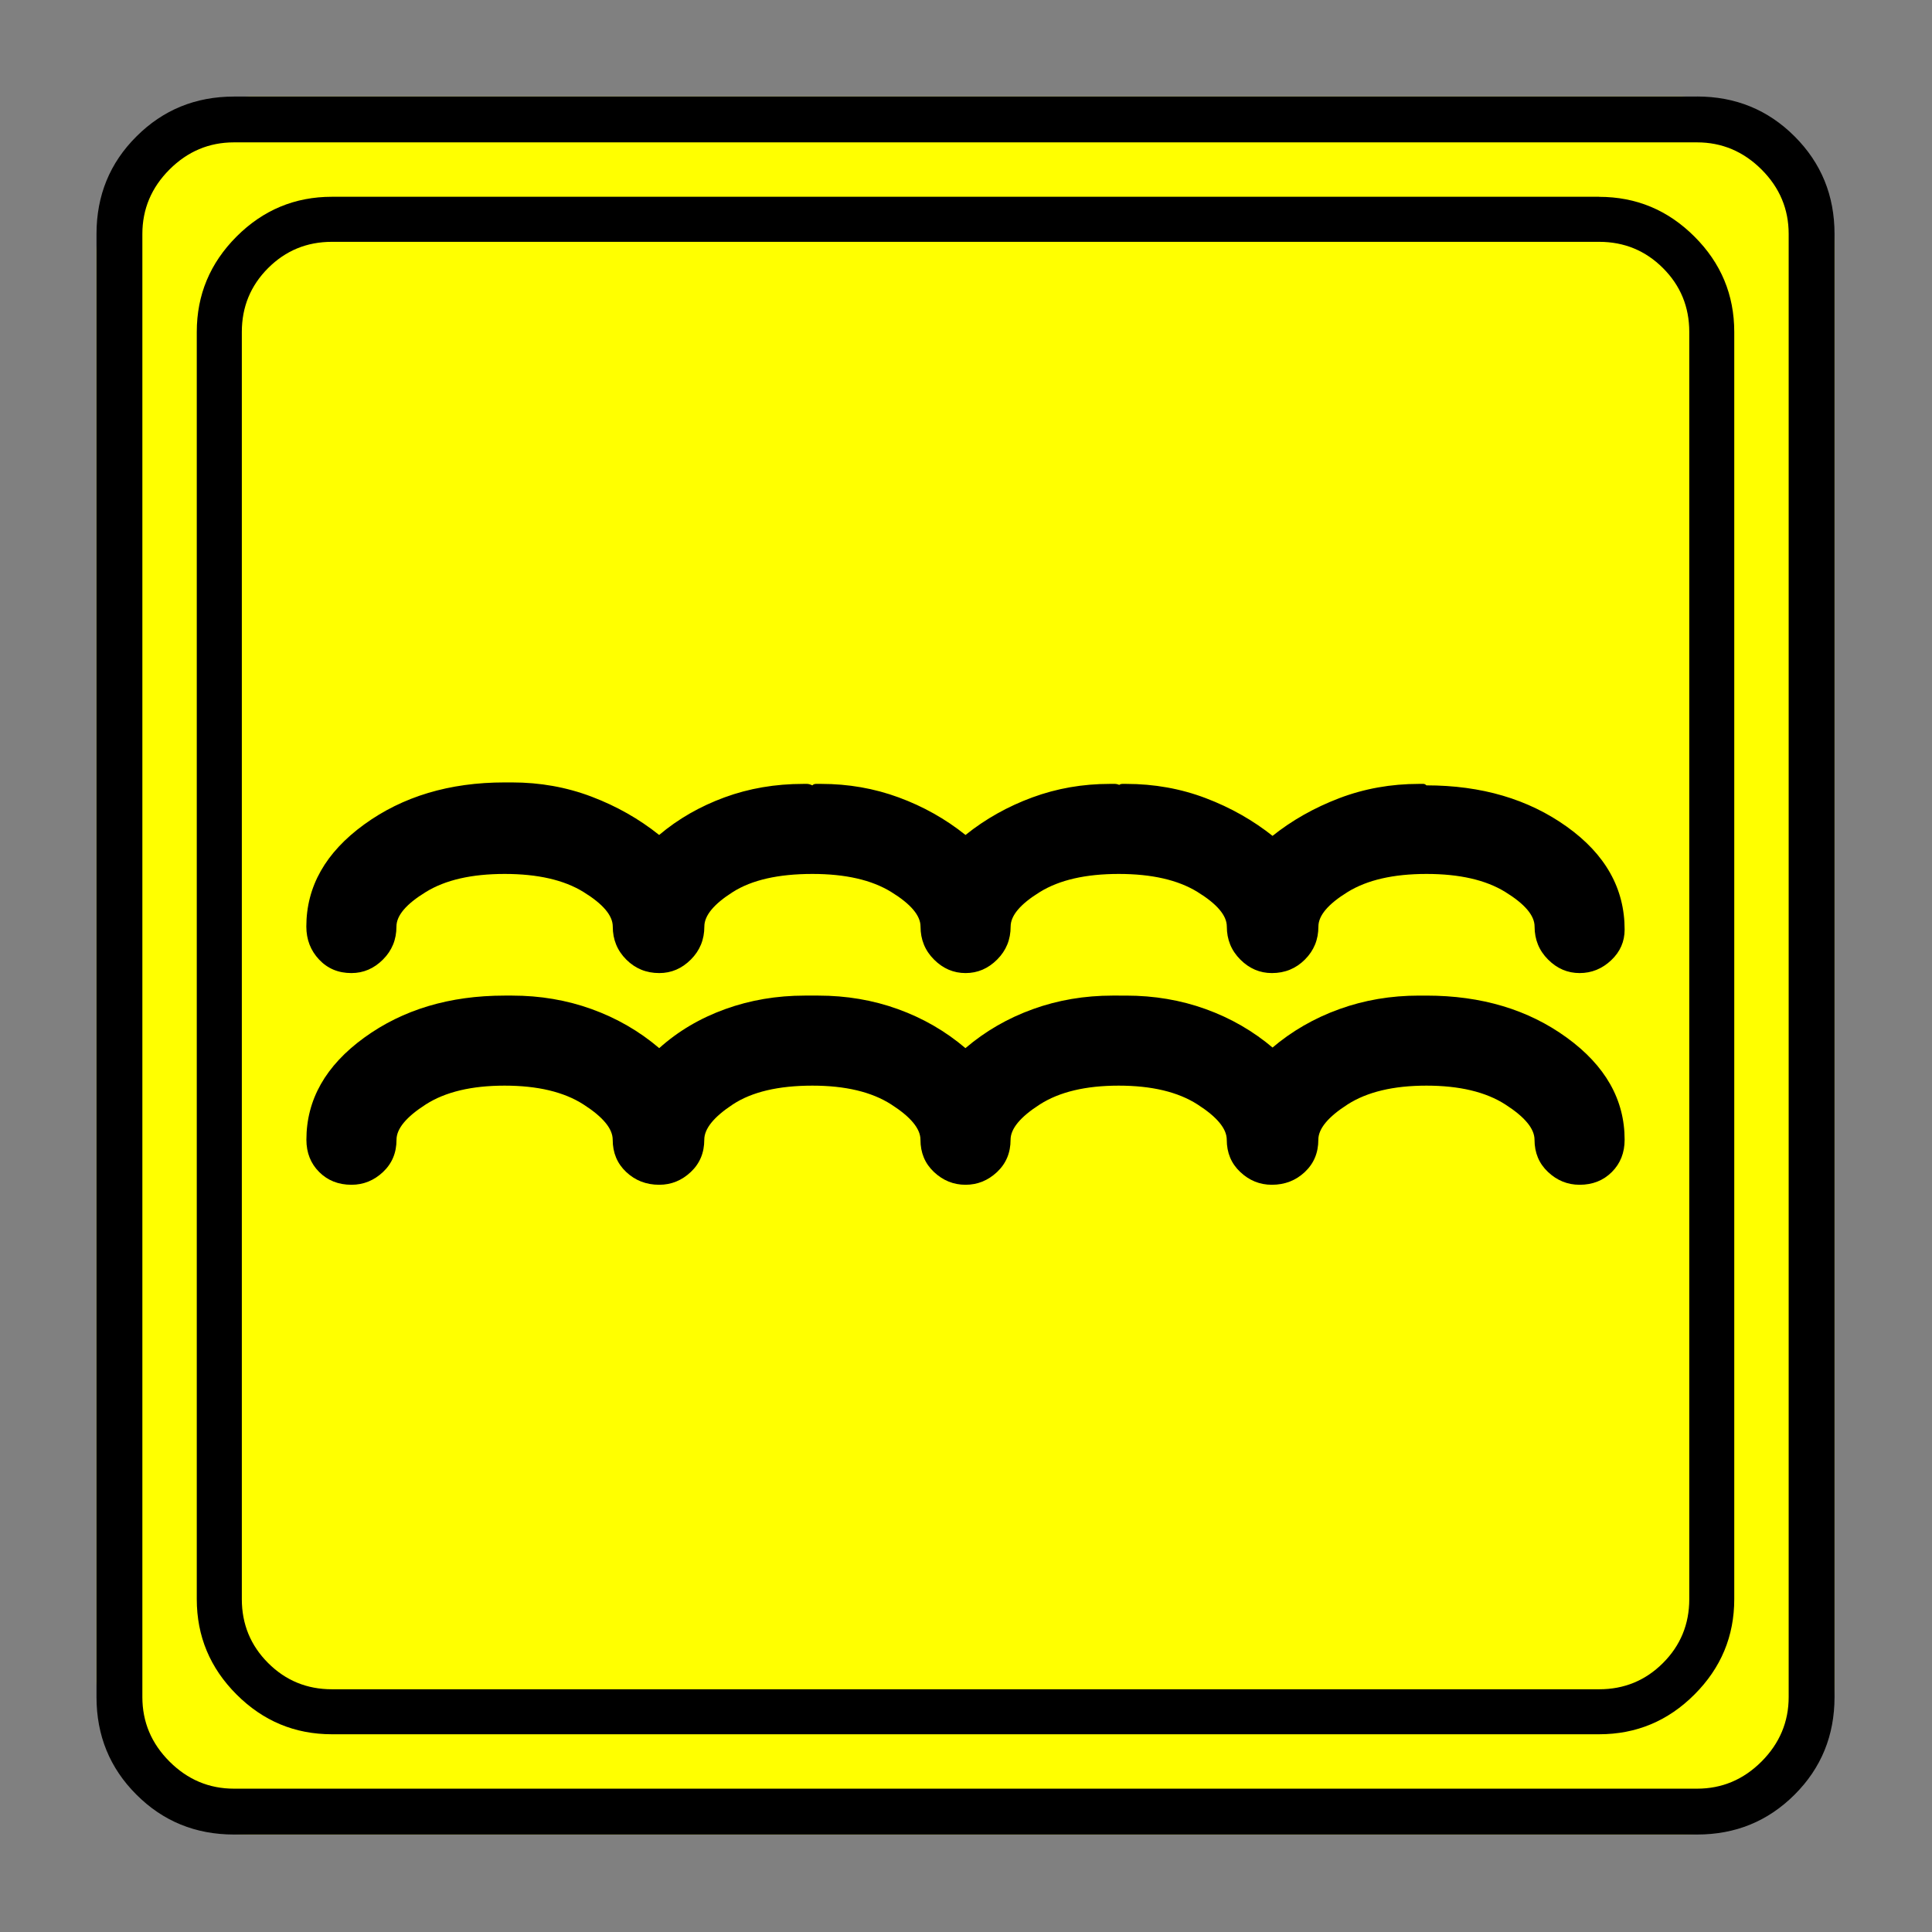 <?xml version="1.0" encoding="UTF-8" standalone="no"?>
<svg
   xmlns:dc="http://purl.org/dc/elements/1.1/"
   xmlns:cc="http://creativecommons.org/ns#"
   xmlns:rdf="http://www.w3.org/1999/02/22-rdf-syntax-ns#"
   xmlns:svg="http://www.w3.org/2000/svg"
   xmlns="http://www.w3.org/2000/svg"
   xmlns:sodipodi="http://sodipodi.sourceforge.net/DTD/sodipodi-0.dtd"
   xmlns:inkscape="http://www.inkscape.org/namespaces/inkscape"
   width="20"
   height="20"
   viewBox="0 0 20 20"
   version="1.2"
   id="svg52"
   sodipodi:docname="60204180523.svg"
   inkscape:version="0.92.4 (5da689c313, 2019-01-14)">
  <rect x="0" y="0" width="20" height="20" fill="#808080" stroke="none"/>
  <sodipodi:namedview
     pagecolor="#ffffff"
     bordercolor="#666666"
     borderopacity="1"
     objecttolerance="10"
     gridtolerance="10"
     guidetolerance="10"
     inkscape:pageopacity="0"
     inkscape:pageshadow="2"
     inkscape:window-width="751"
     inkscape:window-height="480"
     id="namedview54"
     showgrid="false"
     inkscape:zoom="11.8"
     inkscape:cx="10"
     inkscape:cy="10"
     inkscape:window-x="0"
     inkscape:window-y="0"
     inkscape:window-maximized="0"
     inkscape:current-layer="svg52" />
  <title
     id="title2">Qt SVG Document</title>
  <desc
     id="desc4">Generated with Qt</desc>
  <defs
     id="defs6" />
  <g
     id="g50"
     transform="matrix(0.692,0,0,0.692,-1.077,-1.077)"
     style="fill:none;fill-rule:evenodd;stroke:#000000;stroke-width:1;stroke-linecap:square;stroke-linejoin:bevel">
    <g
       transform="translate(16,16)"
       font-size="8.25"
       font-weight="400"
       font-style="normal"
       id="g8"
       style="font-style:normal;font-weight:400;font-size:8.25px;font-family:'MS Shell Dlg 2';fill:none;stroke:#000000;stroke-width:1;stroke-linecap:square;stroke-linejoin:bevel;stroke-opacity:1" />
    <g
       transform="matrix(1.333,0,0,1.333,16,16)"
       font-size="8.25"
       font-weight="400"
       font-style="normal"
       id="g10"
       style="font-style:normal;font-weight:400;font-size:8.25px;font-family:'MS Shell Dlg 2';fill:none;stroke:#000000;stroke-width:1;stroke-linecap:square;stroke-linejoin:bevel;stroke-opacity:1" />
    <g
       transform="translate(3,24.125)"
       font-size="19.843"
       font-weight="400"
       font-style="normal"
       id="g14"
       style="font-style:normal;font-weight:400;font-size:19.843px;font-family:icomoon;fill:#ffff00;fill-opacity:1;stroke:none">
      <path
         d="M 2.285,-21.125 H 23.715 c 0.626,0 1.164,0.224 1.612,0.673 0.449,0.449 0.673,0.986 0.673,1.612 V 2.59 C 26,3.216 25.776,3.754 25.327,4.202 24.879,4.651 24.341,4.875 23.715,4.875 H 2.285 C 1.659,4.875 1.121,4.651 0.673,4.202 0.224,3.754 0,3.216 0,2.59 V -18.84 c 0,-0.626 0.224,-1.164 0.673,-1.612 0.449,-0.449 0.986,-0.673 1.612,-0.673"
         id="path12"
         inkscape:connector-curvature="0"
         style="vector-effect:none;fill-rule:nonzero" />
    </g>
    <g
       transform="matrix(1.333,0,0,1.333,16,16)"
       font-size="8.25"
       font-weight="400"
       font-style="normal"
       id="g16"
       style="font-style:normal;font-weight:400;font-size:8.25px;font-family:'MS Shell Dlg 2';fill:none;stroke:#000000;stroke-width:1;stroke-linecap:square;stroke-linejoin:bevel;stroke-opacity:1" />
    <g
       transform="translate(16,16)"
       font-size="8.25"
       font-weight="400"
       font-style="normal"
       id="g18"
       style="font-style:normal;font-weight:400;font-size:8.25px;font-family:'MS Shell Dlg 2';fill:none;stroke:#000000;stroke-width:1;stroke-linecap:square;stroke-linejoin:bevel;stroke-opacity:1" />
    <g
       font-size="8.25"
       font-weight="400"
       font-style="normal"
       id="g20"
       style="font-style:normal;font-weight:400;font-size:8.25px;font-family:'MS Shell Dlg 2';fill:none;stroke:#000000;stroke-width:1;stroke-linecap:square;stroke-linejoin:bevel;stroke-opacity:1" />
    <g
       transform="translate(16,16)"
       font-size="8.25"
       font-weight="400"
       font-style="normal"
       id="g22"
       style="font-style:normal;font-weight:400;font-size:8.25px;font-family:'MS Shell Dlg 2';fill:none;stroke:#000000;stroke-width:1;stroke-linecap:square;stroke-linejoin:bevel;stroke-opacity:1" />
    <g
       transform="matrix(1.333,0,0,1.333,16,16)"
       font-size="8.25"
       font-weight="400"
       font-style="normal"
       id="g24"
       style="font-style:normal;font-weight:400;font-size:8.25px;font-family:'MS Shell Dlg 2';fill:none;stroke:#000000;stroke-width:1;stroke-linecap:square;stroke-linejoin:bevel;stroke-opacity:1" />
    <g
       transform="translate(4.5,23.188)"
       font-size="17.008"
       font-weight="400"
       font-style="normal"
       id="g28"
       style="font-style:normal;font-weight:400;font-size:17.008px;font-family:icomoon;fill:#000000;fill-opacity:1;stroke:none">
      <path
         d="m 20.979,-18.014 c 0.374,0 0.693,0.131 0.955,0.393 0.262,0.262 0.393,0.58 0.393,0.955 V 2.291 c 0,0.374 -0.131,0.693 -0.393,0.955 -0.262,0.262 -0.58,0.393 -0.955,0.393 H 2.021 C 1.647,3.639 1.329,3.508 1.067,3.246 0.805,2.984 0.674,2.665 0.674,2.291 V -16.666 c 0,-0.374 0.131,-0.693 0.393,-0.955 0.262,-0.262 0.58,-0.393 0.955,-0.393 H 20.979 m 0,-0.674 H 2.021 c -0.554,0 -1.029,0.198 -1.426,0.595 C 0.198,-17.695 0,-17.22 0,-16.666 V 2.291 C 0,2.845 0.198,3.32 0.595,3.717 0.992,4.114 1.467,4.312 2.021,4.312 H 20.979 c 0.554,0 1.03,-0.198 1.426,-0.595 C 22.802,3.32 23,2.845 23,2.291 V -16.666 c 0,-0.554 -0.198,-1.03 -0.595,-1.426 -0.397,-0.397 -0.872,-0.595 -1.426,-0.595 m -0.292,11.612 c -0.18,0 -0.337,-0.067 -0.472,-0.202 -0.135,-0.135 -0.202,-0.299 -0.202,-0.494 0,-0.165 -0.146,-0.337 -0.438,-0.517 -0.292,-0.18 -0.685,-0.27 -1.179,-0.27 -0.494,0 -0.887,0.09 -1.179,0.27 -0.292,0.18 -0.438,0.352 -0.438,0.517 0,0.195 -0.067,0.359 -0.202,0.494 -0.135,0.135 -0.299,0.202 -0.494,0.202 -0.18,0 -0.337,-0.067 -0.472,-0.202 -0.135,-0.135 -0.202,-0.299 -0.202,-0.494 0,-0.165 -0.146,-0.337 -0.438,-0.517 -0.292,-0.18 -0.685,-0.27 -1.179,-0.27 -0.494,0 -0.887,0.09 -1.179,0.27 -0.292,0.18 -0.438,0.352 -0.438,0.517 0,0.195 -0.067,0.359 -0.202,0.494 -0.135,0.135 -0.292,0.202 -0.472,0.202 -0.18,0 -0.337,-0.067 -0.472,-0.202 -0.135,-0.135 -0.202,-0.299 -0.202,-0.494 0,-0.165 -0.146,-0.337 -0.438,-0.517 -0.292,-0.18 -0.685,-0.27 -1.179,-0.27 -0.509,0 -0.906,0.09 -1.19,0.27 -0.284,0.18 -0.427,0.352 -0.427,0.517 0,0.195 -0.067,0.359 -0.202,0.494 -0.135,0.135 -0.292,0.202 -0.472,0.202 -0.195,0 -0.359,-0.067 -0.494,-0.202 -0.135,-0.135 -0.202,-0.299 -0.202,-0.494 0,-0.165 -0.146,-0.337 -0.438,-0.517 -0.292,-0.18 -0.685,-0.27 -1.179,-0.27 -0.494,0 -0.887,0.09 -1.179,0.27 C 3.133,-8.108 2.987,-7.936 2.987,-7.771 c 0,0.195 -0.067,0.359 -0.202,0.494 -0.135,0.135 -0.292,0.202 -0.472,0.202 -0.195,0 -0.356,-0.067 -0.483,-0.202 -0.127,-0.135 -0.191,-0.299 -0.191,-0.494 0,-0.599 0.288,-1.108 0.865,-1.527 0.577,-0.419 1.277,-0.629 2.1,-0.629 0.015,0 0.03,0 0.045,0 0.015,0 0.037,0 0.067,0 0.419,0 0.816,0.071 1.19,0.213 0.374,0.142 0.711,0.333 1.011,0.573 0.284,-0.24 0.61,-0.427 0.977,-0.562 0.367,-0.135 0.76,-0.202 1.179,-0.202 0.015,0 0.034,0 0.056,0 0.022,0 0.049,0.007 0.079,0.022 0.015,-0.015 0.034,-0.022 0.056,-0.022 0.022,0 0.049,0 0.079,0 0.404,0 0.79,0.067 1.157,0.202 0.367,0.135 0.7,0.322 1,0.562 0.299,-0.24 0.633,-0.427 1,-0.562 0.367,-0.135 0.752,-0.202 1.157,-0.202 0.03,0 0.056,0 0.079,0 0.022,0 0.049,0.007 0.079,0.022 H 13.791 c 0.015,-0.015 0.034,-0.022 0.056,-0.022 0.022,0 0.041,0 0.056,0 0.419,0 0.816,0.071 1.19,0.213 0.374,0.142 0.711,0.333 1.011,0.573 H 16.082 c 0.299,-0.24 0.636,-0.43 1.011,-0.573 0.374,-0.142 0.771,-0.213 1.19,-0.213 0.03,0 0.052,0 0.067,0 0.015,0 0.03,0.007 0.045,0.022 0.824,0 1.524,0.206 2.1,0.618 0.577,0.412 0.865,0.925 0.865,1.539 0,0.18 -0.067,0.333 -0.202,0.46 -0.135,0.127 -0.292,0.191 -0.472,0.191 m 0,3.167 c -0.18,0 -0.337,-0.064 -0.472,-0.191 -0.135,-0.127 -0.202,-0.288 -0.202,-0.483 0,-0.165 -0.146,-0.341 -0.438,-0.528 -0.292,-0.187 -0.685,-0.281 -1.179,-0.281 -0.494,0 -0.887,0.094 -1.179,0.281 -0.292,0.187 -0.438,0.363 -0.438,0.528 0,0.195 -0.067,0.356 -0.202,0.483 -0.135,0.127 -0.299,0.191 -0.494,0.191 -0.18,0 -0.337,-0.064 -0.472,-0.191 -0.135,-0.127 -0.202,-0.288 -0.202,-0.483 0,-0.165 -0.146,-0.341 -0.438,-0.528 -0.292,-0.187 -0.685,-0.281 -1.179,-0.281 -0.494,0 -0.887,0.094 -1.179,0.281 -0.292,0.187 -0.438,0.363 -0.438,0.528 0,0.195 -0.067,0.356 -0.202,0.483 -0.135,0.127 -0.292,0.191 -0.472,0.191 -0.18,0 -0.337,-0.064 -0.472,-0.191 -0.135,-0.127 -0.202,-0.288 -0.202,-0.483 0,-0.165 -0.146,-0.341 -0.438,-0.528 -0.292,-0.187 -0.685,-0.281 -1.179,-0.281 -0.509,0 -0.906,0.094 -1.19,0.281 -0.284,0.187 -0.427,0.363 -0.427,0.528 0,0.195 -0.067,0.356 -0.202,0.483 -0.135,0.127 -0.292,0.191 -0.472,0.191 -0.195,0 -0.359,-0.064 -0.494,-0.191 -0.135,-0.127 -0.202,-0.288 -0.202,-0.483 0,-0.165 -0.146,-0.341 -0.438,-0.528 -0.292,-0.187 -0.685,-0.281 -1.179,-0.281 -0.494,0 -0.887,0.094 -1.179,0.281 -0.292,0.187 -0.438,0.363 -0.438,0.528 0,0.195 -0.067,0.356 -0.202,0.483 -0.135,0.127 -0.292,0.191 -0.472,0.191 -0.195,0 -0.356,-0.064 -0.483,-0.191 -0.127,-0.127 -0.191,-0.288 -0.191,-0.483 0,-0.599 0.288,-1.108 0.865,-1.527 0.577,-0.419 1.277,-0.629 2.1,-0.629 0.015,0 0.03,0 0.045,0 0.015,0 0.037,0 0.067,0 0.419,0 0.816,0.067 1.19,0.202 0.374,0.135 0.711,0.329 1.011,0.584 0.284,-0.255 0.614,-0.449 0.988,-0.584 0.374,-0.135 0.771,-0.202 1.19,-0.202 0.015,0 0.034,0 0.056,0 0.022,0 0.041,0 0.056,0 0.015,0 0.03,0 0.045,0 0.015,0 0.03,0 0.045,0 0.419,0 0.816,0.067 1.19,0.202 0.374,0.135 0.711,0.329 1.011,0.584 0.299,-0.255 0.636,-0.449 1.011,-0.584 0.374,-0.135 0.771,-0.202 1.19,-0.202 0.015,0 0.03,0 0.045,0 0.015,0 0.037,0 0.067,0 H 13.791 c 0.015,0 0.034,0 0.056,0 0.022,0 0.041,0 0.056,0 0.419,0 0.816,0.067 1.19,0.202 0.374,0.135 0.711,0.329 1.011,0.584 H 16.082 c 0.299,-0.255 0.636,-0.449 1.011,-0.584 0.374,-0.135 0.771,-0.202 1.19,-0.202 0.03,0 0.052,0 0.067,0 0.015,0 0.03,0 0.045,0 0.824,0 1.524,0.21 2.1,0.629 0.577,0.419 0.865,0.928 0.865,1.527 0,0.195 -0.064,0.356 -0.191,0.483 -0.127,0.127 -0.288,0.191 -0.483,0.191"
         id="path26"
         inkscape:connector-curvature="0"
         style="vector-effect:none;fill-rule:nonzero" />
    </g>
    <g
       transform="matrix(1.333,0,0,1.333,16,16)"
       font-size="8.25"
       font-weight="400"
       font-style="normal"
       id="g30"
       style="font-style:normal;font-weight:400;font-size:8.25px;font-family:'MS Shell Dlg 2';fill:none;stroke:#000000;stroke-width:1;stroke-linecap:square;stroke-linejoin:bevel;stroke-opacity:1" />
    <g
       transform="translate(16,16)"
       font-size="8.25"
       font-weight="400"
       font-style="normal"
       id="g32"
       style="font-style:normal;font-weight:400;font-size:8.25px;font-family:'MS Shell Dlg 2';fill:none;stroke:#000000;stroke-width:1;stroke-linecap:square;stroke-linejoin:bevel;stroke-opacity:1" />
    <g
       font-size="8.25"
       font-weight="400"
       font-style="normal"
       id="g34"
       style="font-style:normal;font-weight:400;font-size:8.25px;font-family:'MS Shell Dlg 2';fill:none;stroke:#000000;stroke-width:1;stroke-linecap:square;stroke-linejoin:bevel;stroke-opacity:1" />
    <g
       transform="translate(16,16)"
       font-size="8.25"
       font-weight="400"
       font-style="normal"
       id="g36"
       style="font-style:normal;font-weight:400;font-size:8.25px;font-family:'MS Shell Dlg 2';fill:none;stroke:#000000;stroke-width:1;stroke-linecap:square;stroke-linejoin:bevel;stroke-opacity:1" />
    <g
       transform="matrix(1.333,0,0,1.333,16,16)"
       font-size="8.25"
       font-weight="400"
       font-style="normal"
       id="g38"
       style="font-style:normal;font-weight:400;font-size:8.25px;font-family:'MS Shell Dlg 2';fill:none;stroke:#000000;stroke-width:1;stroke-linecap:square;stroke-linejoin:bevel;stroke-opacity:1" />
    <g
       transform="translate(3,24.125)"
       font-size="19.843"
       font-weight="400"
       font-style="normal"
       id="g42"
       style="font-style:normal;font-weight:400;font-size:19.843px;font-family:icomoon;fill:#000000;fill-opacity:1;stroke:none">
      <path
         d="m 23.943,-20.439 c 0.372,0 0.694,0.136 0.965,0.406 0.271,0.271 0.406,0.592 0.406,0.965 V 2.818 c 0,0.372 -0.136,0.694 -0.406,0.965 -0.271,0.271 -0.592,0.406 -0.965,0.406 H 2.057 C 1.684,4.189 1.363,4.054 1.092,3.783 0.821,3.512 0.686,3.191 0.686,2.818 V -19.068 c 0,-0.372 0.135,-0.694 0.406,-0.965 0.271,-0.271 0.592,-0.406 0.965,-0.406 H 23.943 m 0,-0.685 H 2.057 c -0.576,0 -1.062,0.199 -1.46,0.597 C 0.199,-20.131 0,-19.644 0,-19.068 V 2.818 C 0,3.394 0.199,3.881 0.597,4.278 0.994,4.676 1.481,4.875 2.057,4.875 H 23.943 c 0.576,0 1.062,-0.199 1.46,-0.597 C 25.801,3.881 26,3.394 26,2.818 V -19.068 c 0,-0.576 -0.199,-1.062 -0.597,-1.46 -0.398,-0.398 -0.884,-0.597 -1.46,-0.597"
         id="path40"
         inkscape:connector-curvature="0"
         style="vector-effect:none;fill-rule:nonzero" />
    </g>
    <g
       transform="matrix(1.333,0,0,1.333,16,16)"
       font-size="8.25"
       font-weight="400"
       font-style="normal"
       id="g44"
       style="font-style:normal;font-weight:400;font-size:8.25px;font-family:'MS Shell Dlg 2';fill:none;stroke:#000000;stroke-width:1;stroke-linecap:square;stroke-linejoin:bevel;stroke-opacity:1" />
    <g
       transform="translate(16,16)"
       font-size="8.25"
       font-weight="400"
       font-style="normal"
       id="g46"
       style="font-style:normal;font-weight:400;font-size:8.25px;font-family:'MS Shell Dlg 2';fill:none;stroke:#000000;stroke-width:1;stroke-linecap:square;stroke-linejoin:bevel;stroke-opacity:1" />
    <g
       font-size="8.25"
       font-weight="400"
       font-style="normal"
       id="g48"
       style="font-style:normal;font-weight:400;font-size:8.25px;font-family:'MS Shell Dlg 2';fill:none;stroke:#000000;stroke-width:1;stroke-linecap:square;stroke-linejoin:bevel;stroke-opacity:1" />
  </g>
</svg>
